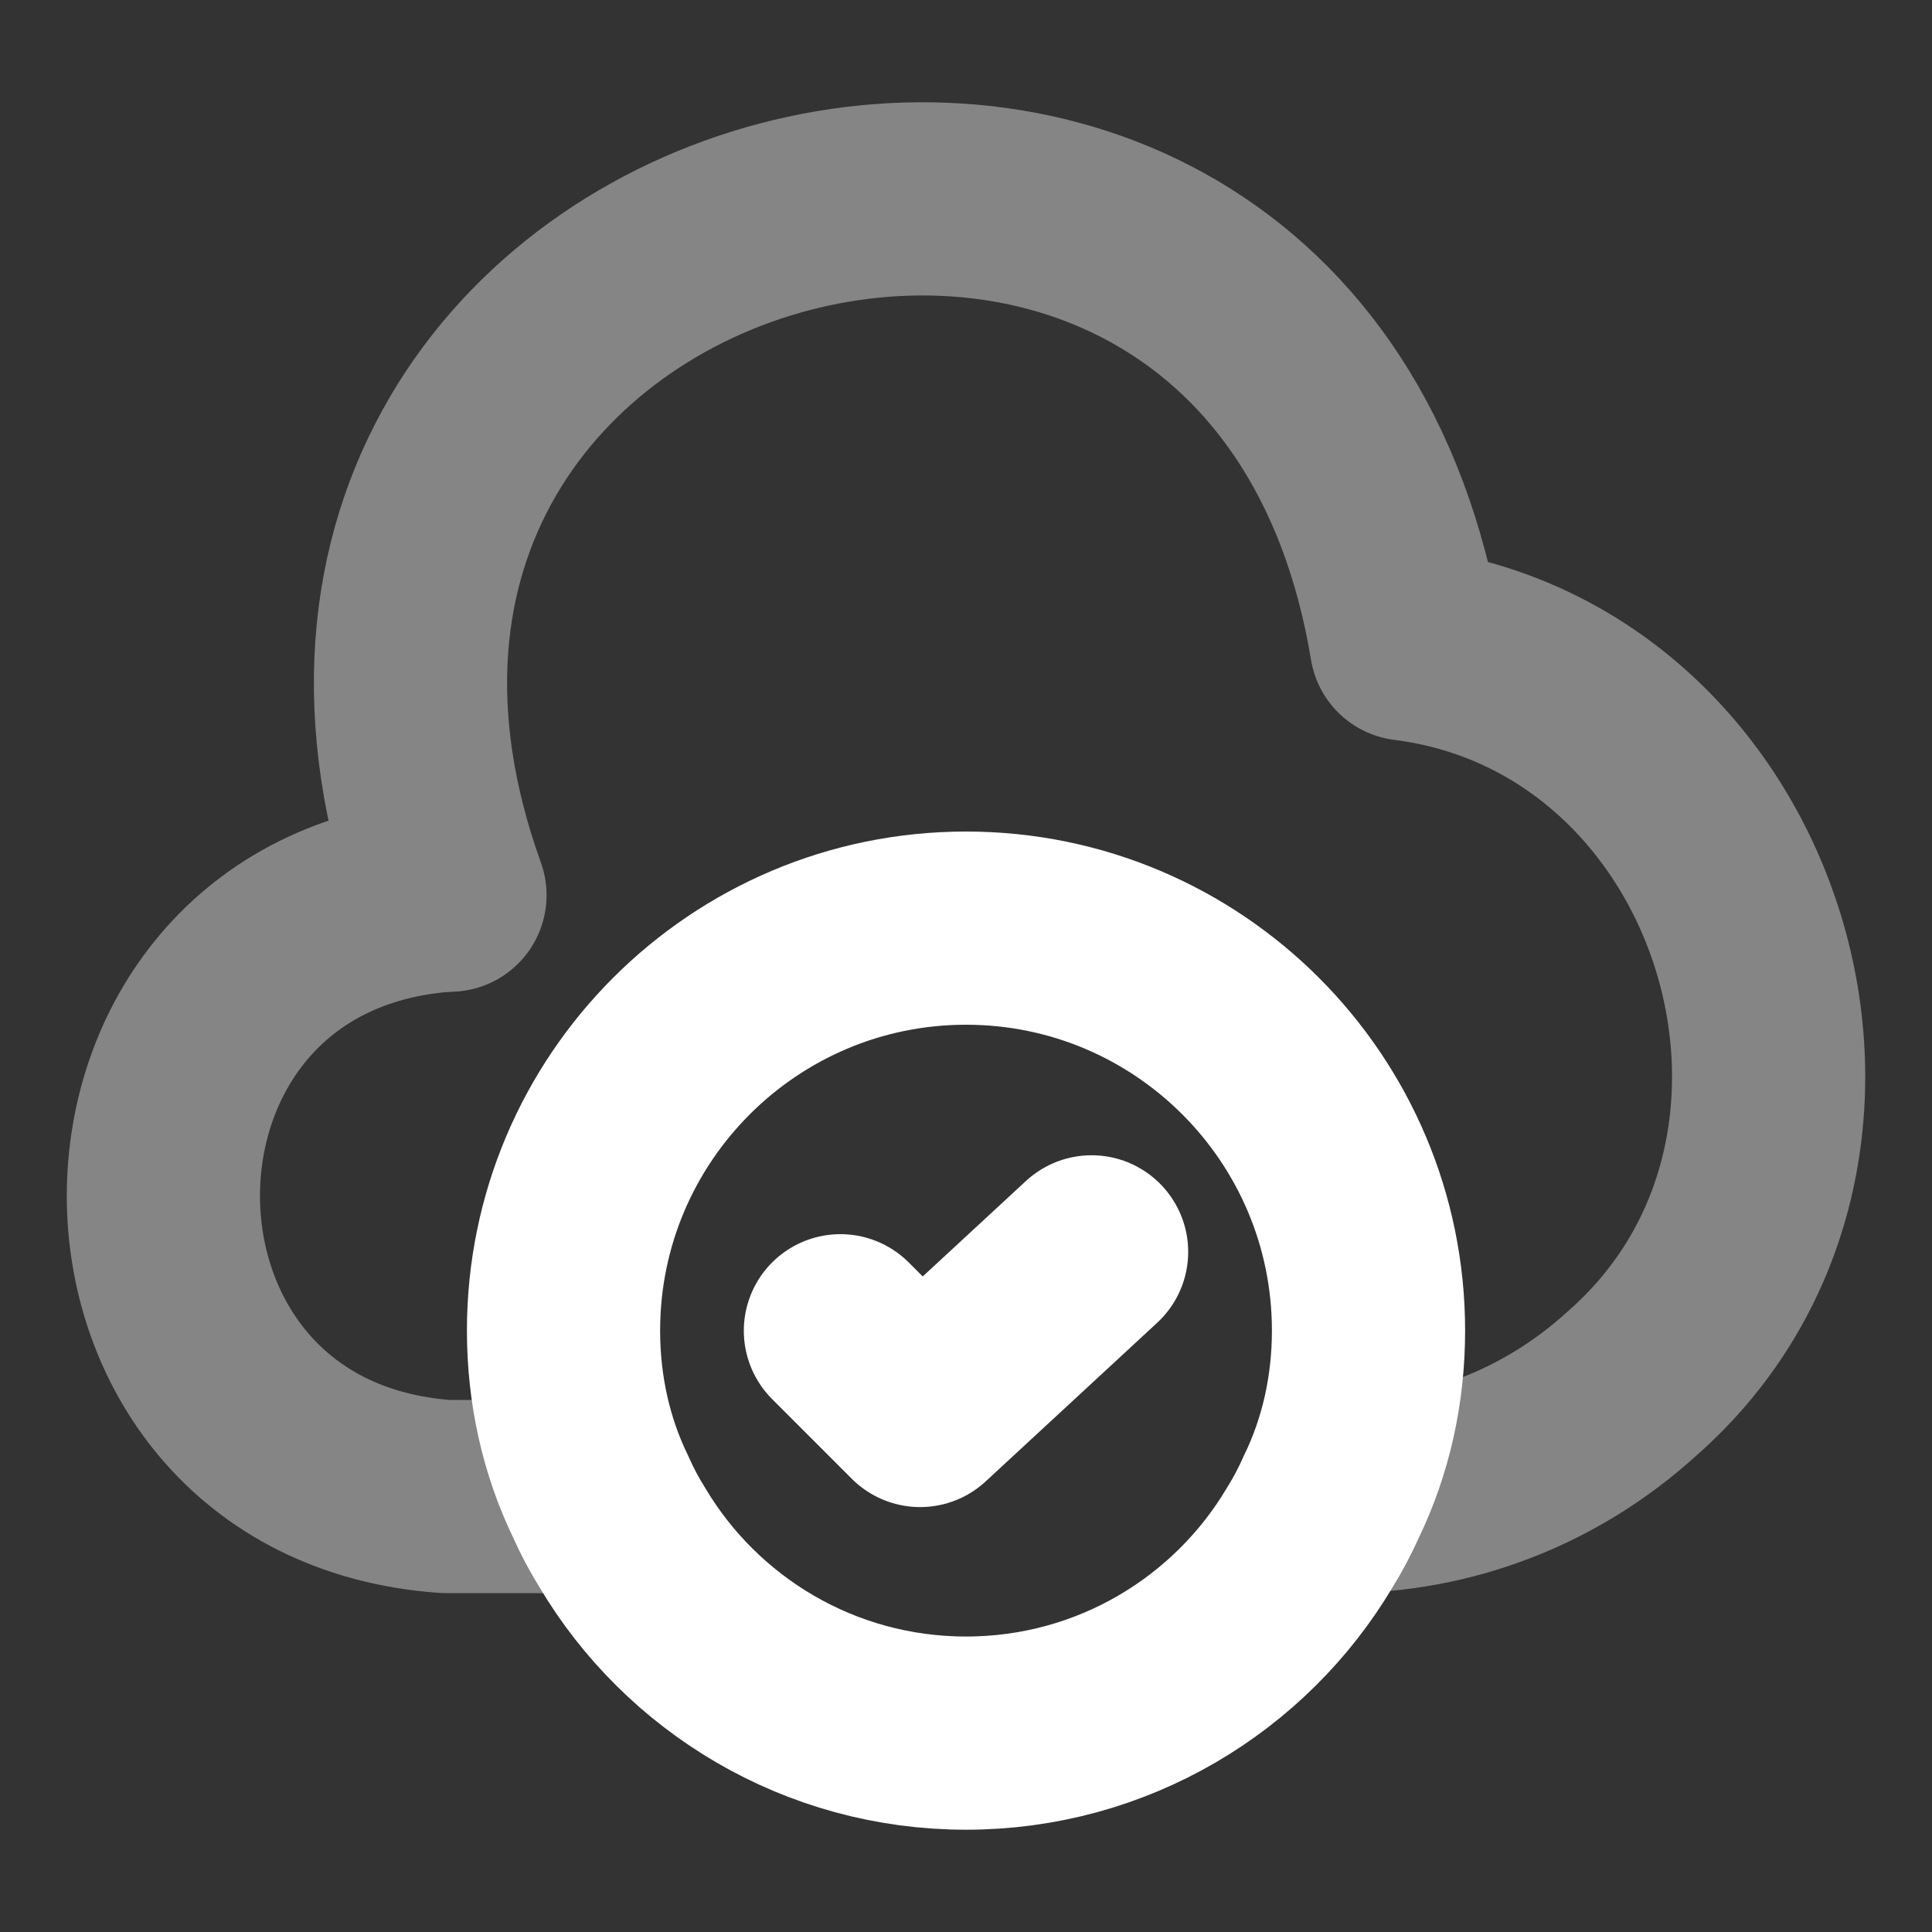 <svg width="50" height="50" viewBox="0 0 50 50" fill="none" xmlns="http://www.w3.org/2000/svg">
<rect x="0" y="0" width="50" height="50" fill="#333333" stroke="none"/>
<g opacity="0.4">
<path d="M11.541 23.168C1.791 23.855 1.791 38.043 11.541 38.73H15.541" stroke="white" stroke-width="5" stroke-miterlimit="10" stroke-linecap="round" stroke-linejoin="round"/>
<path d="M11.645 23.167C4.957 4.563 33.166 -2.874 36.395 16.667C45.416 17.813 49.061 29.834 42.228 35.813C40.145 37.709 37.457 38.751 34.645 38.73H34.457" stroke="white" stroke-width="5" stroke-miterlimit="10" stroke-linecap="round" stroke-linejoin="round"/>
</g>
<path d="M35.417 34.436C35.417 35.978 35.084 37.436 34.459 38.728C34.292 39.103 34.105 39.457 33.897 39.79C32.105 42.811 28.792 44.853 25.001 44.853C21.209 44.853 17.896 42.811 16.105 39.79C15.896 39.457 15.709 39.103 15.542 38.728C14.917 37.436 14.584 35.978 14.584 34.436C14.584 28.686 19.251 24.02 25.001 24.02C30.751 24.02 35.417 28.686 35.417 34.436Z" stroke="white" stroke-width="5" stroke-miterlimit="10" stroke-linecap="round" stroke-linejoin="round"/>
<path d="M21.75 34.44L23.812 36.503L28.25 32.398" stroke="white" stroke-width="5" stroke-linecap="round" stroke-linejoin="round"/>
</svg>
